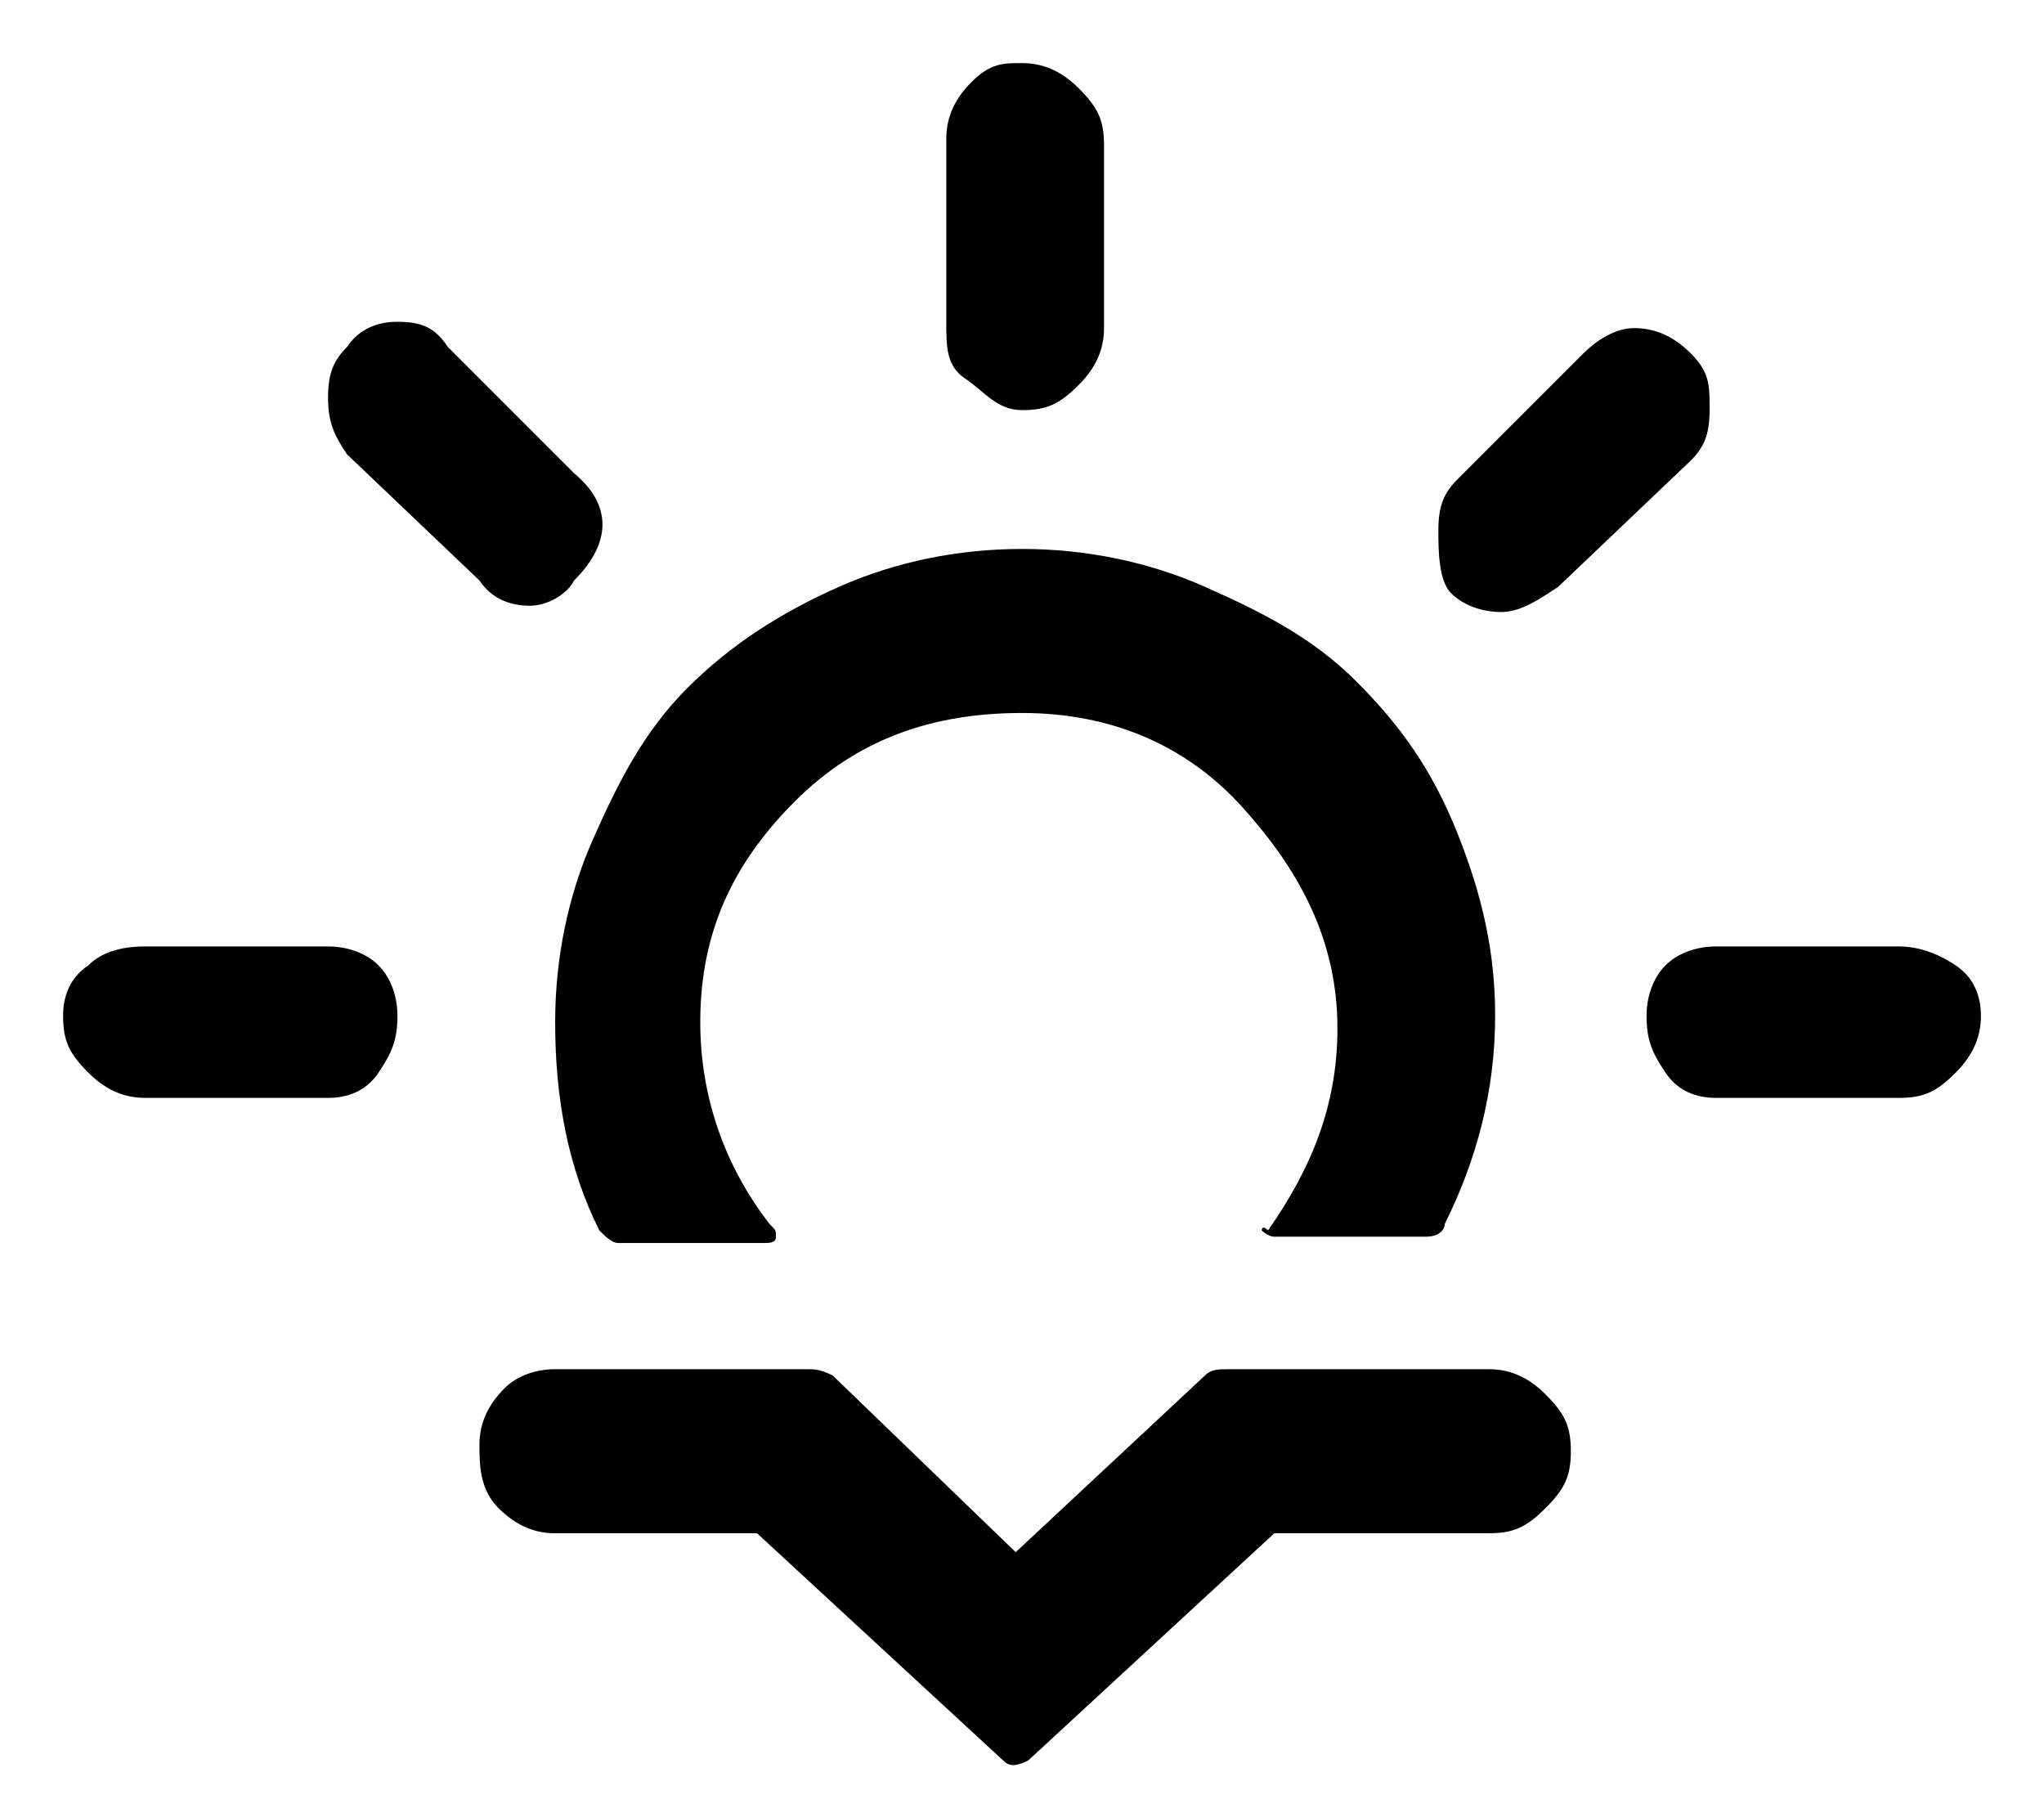 <svg xmlns="http://www.w3.org/2000/svg" class="icon-sunset" viewBox="0 0 32.4 28.8"><path d="M1 16.1c0-0.3 0.1-0.6 0.4-0.8C1.6 15.1 1.9 15 2.3 15h2.9c0.3 0 0.6 0.1 0.8 0.3s0.3 0.5 0.3 0.8c0 0.4-0.1 0.6-0.3 0.9s-0.5 0.4-0.8 0.4H2.3c-0.3 0-0.6-0.1-0.9-0.4S1 16.5 1 16.1zM5.2 6.3c0-0.4 0.1-0.6 0.3-0.8C5.7 5.2 6 5.1 6.3 5.1c0.4 0 0.6 0.1 0.8 0.4l2 2c0.6 0.5 0.6 1.1 0 1.7C9 9.4 8.7 9.6 8.4 9.6c-0.3 0-0.6-0.1-0.8-0.4l-2.1-2C5.3 6.9 5.2 6.7 5.2 6.3zM7.6 22.9c0-0.3 0.1-0.6 0.4-0.9 0.2-0.2 0.5-0.3 0.8-0.3h4c0.1 0 0.2 0 0.4 0.1l2.9 2.8 3-2.8c0.1-0.1 0.2-0.1 0.4-0.1h4.1c0.3 0 0.6 0.1 0.9 0.4s0.4 0.5 0.4 0.9 -0.1 0.6-0.4 0.9 -0.5 0.4-0.9 0.4h-3.4l-3.9 3.6c-0.2 0.1-0.3 0.1-0.4 0l-3.9-3.6H8.8c-0.3 0-0.6-0.1-0.9-0.4S7.6 23.2 7.6 22.9zM9.4 13.3c-0.4 0.9-0.6 1.9-0.6 2.9 0 1.2 0.2 2.3 0.7 3.3 0.1 0.1 0.2 0.2 0.3 0.2h2.3c0.1 0 0.2 0 0.2-0.1s0-0.1-0.1-0.2c-0.7-0.9-1.1-2-1.1-3.2 0-1.4 0.5-2.5 1.5-3.5s2.2-1.4 3.6-1.4c1.4 0 2.6 0.5 3.5 1.5s1.5 2.1 1.5 3.5c0 1.2-0.4 2.2-1.1 3.2C20 19.4 20 19.5 20 19.5s0.1 0.1 0.2 0.1h2.4c0.2 0 0.3-0.1 0.3-0.2 0.5-1 0.8-2.1 0.8-3.3 0-1-0.2-1.9-0.6-2.9s-0.9-1.7-1.6-2.4S20 9.7 19.1 9.3s-1.9-0.6-2.9-0.6 -2 0.2-2.9 0.6 -1.7 0.9-2.4 1.6S9.8 12.4 9.4 13.3zM15 5.1V2.2c0-0.3 0.1-0.6 0.4-0.9S15.9 1 16.2 1s0.6 0.1 0.9 0.4 0.4 0.5 0.4 0.9v2.9c0 0.3-0.1 0.6-0.4 0.9s-0.5 0.4-0.9 0.4S15.6 6.2 15.3 6 15 5.5 15 5.1zM22.8 8.4c0-0.4 0.1-0.6 0.3-0.8l2-2c0.2-0.2 0.5-0.4 0.8-0.4 0.3 0 0.6 0.1 0.9 0.4s0.3 0.5 0.3 0.9c0 0.4-0.1 0.6-0.3 0.8l-2.1 2c-0.3 0.2-0.6 0.4-0.9 0.4 -0.3 0-0.6-0.1-0.8-0.3S22.8 8.7 22.8 8.4zM26.1 16.1c0-0.3 0.1-0.6 0.3-0.8s0.5-0.3 0.8-0.3h2.9c0.3 0 0.6 0.1 0.9 0.3s0.4 0.5 0.4 0.8c0 0.3-0.1 0.6-0.4 0.9s-0.5 0.4-0.9 0.4h-2.9c-0.3 0-0.6-0.1-0.8-0.4S26.1 16.5 26.1 16.1z"/></svg>
